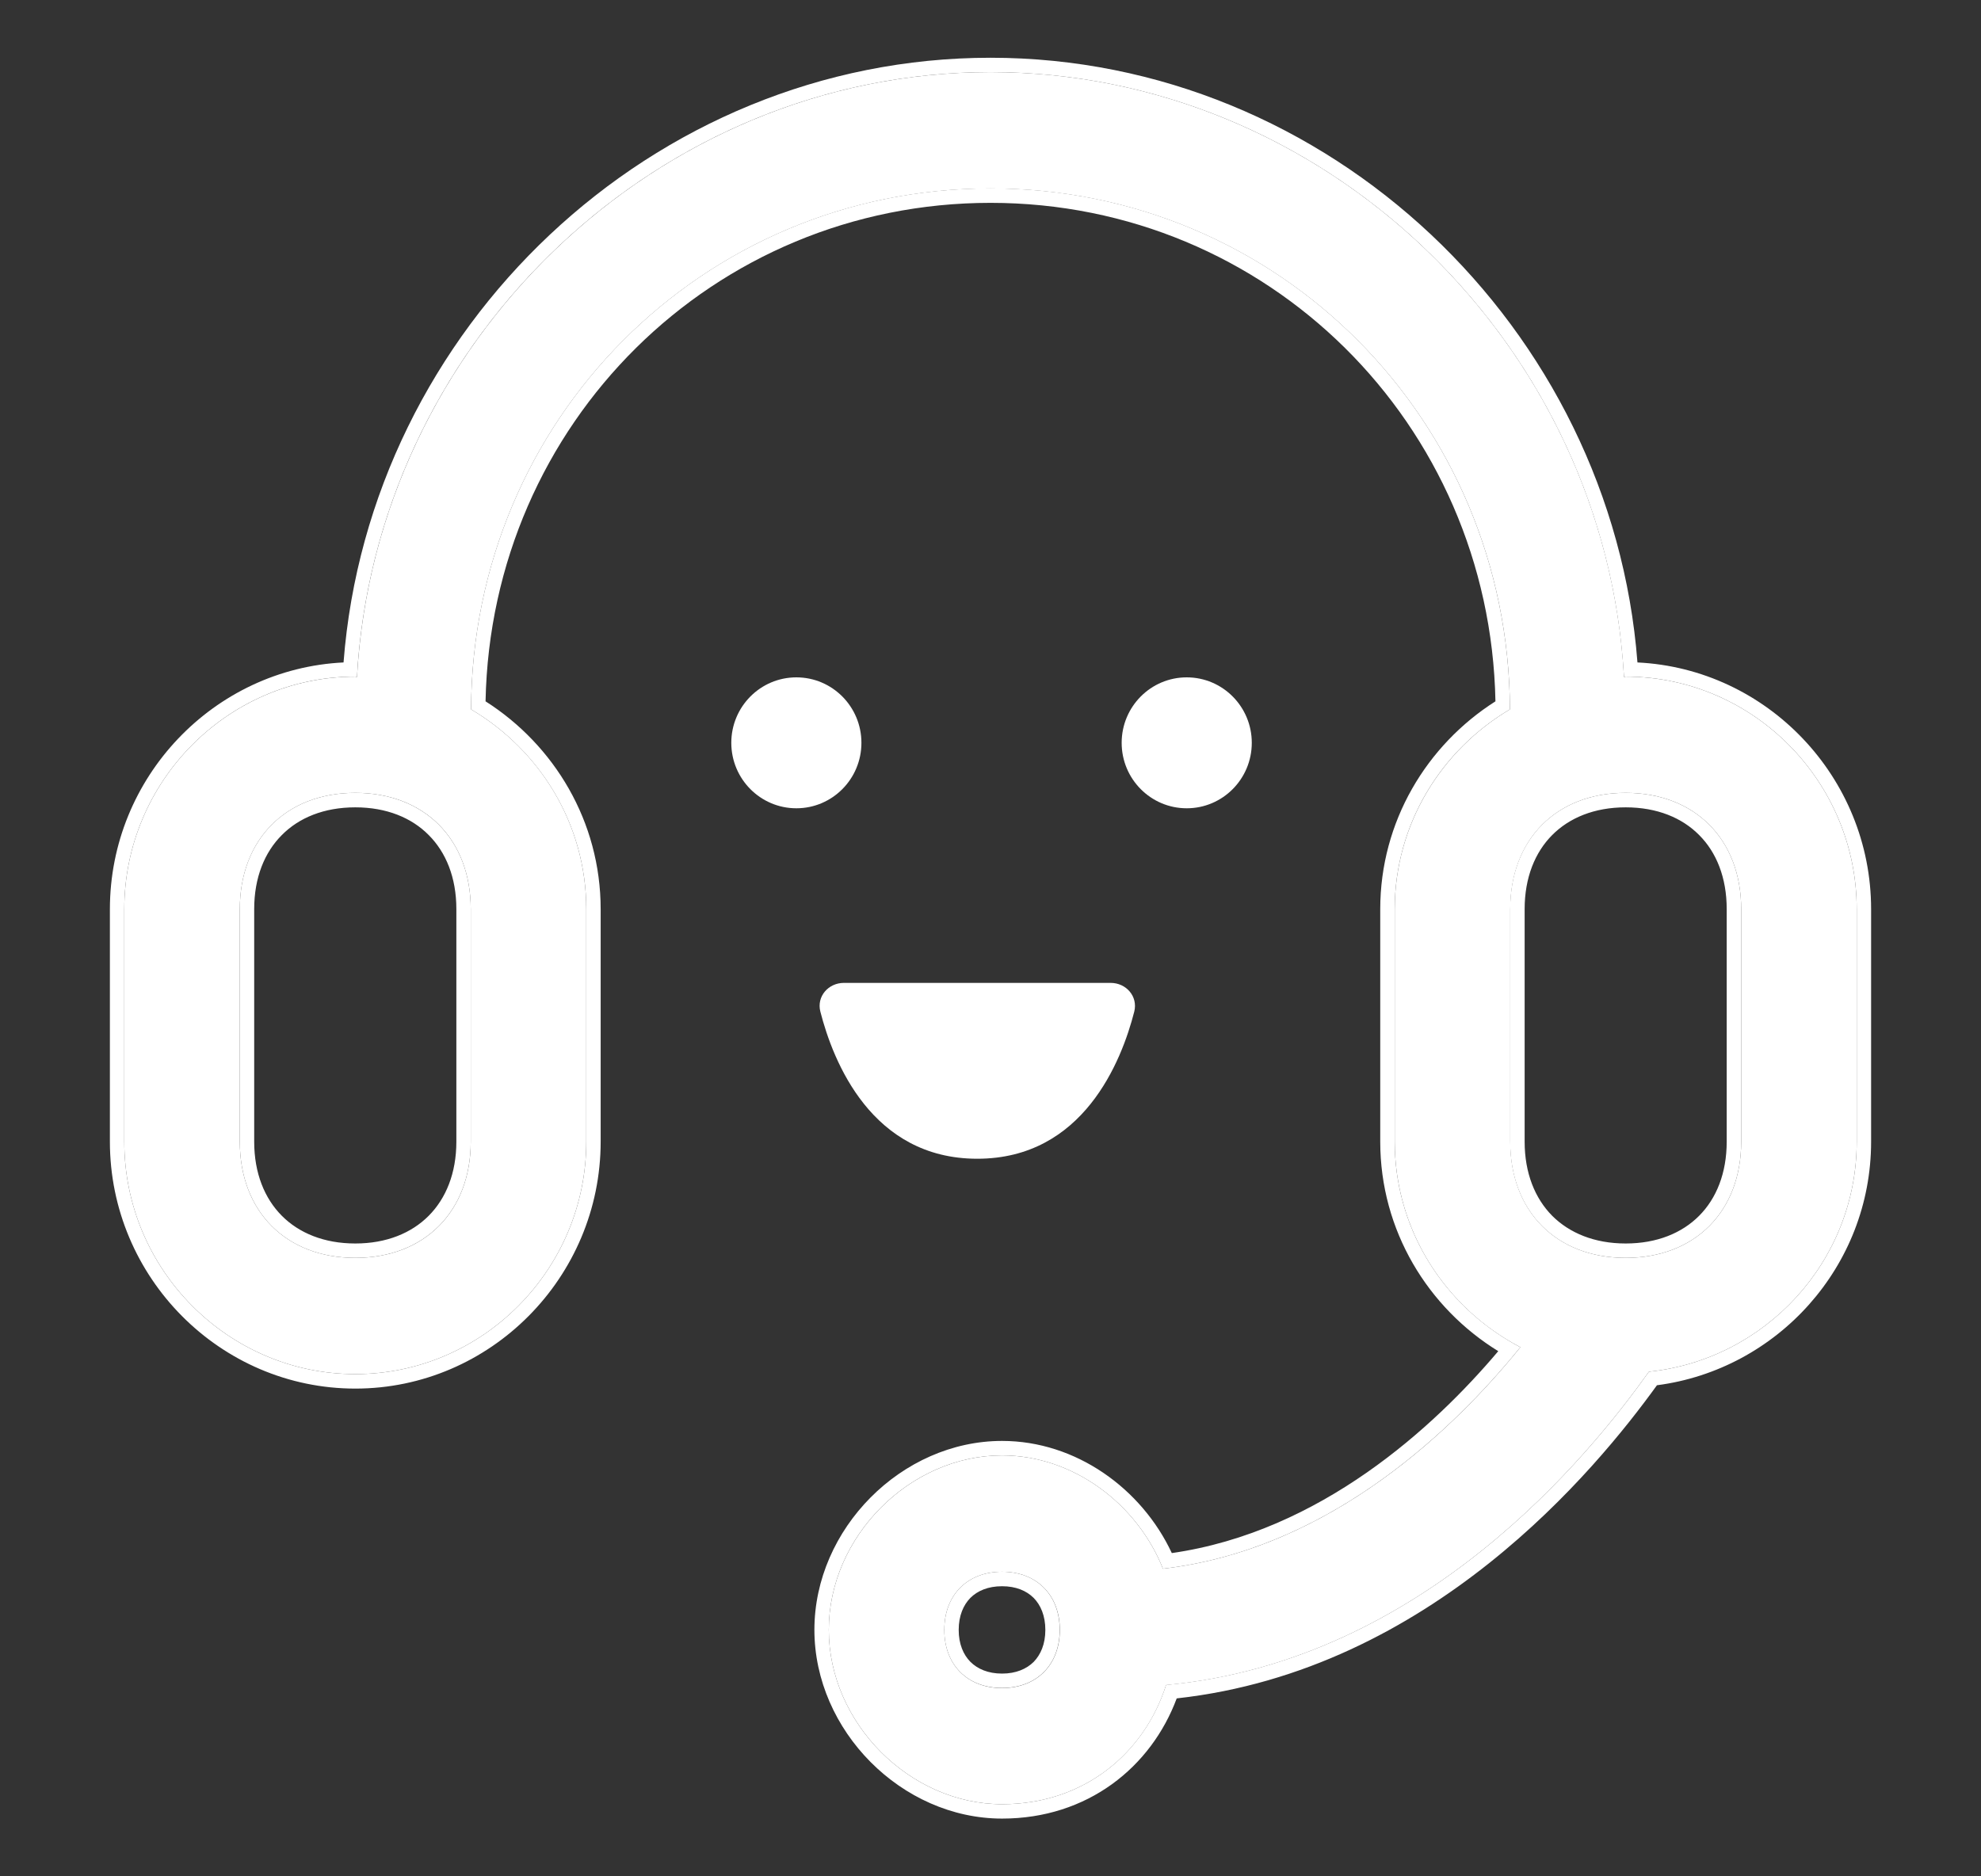 <svg width="19" height="18" viewBox="0 0 19 18" fill="none" xmlns="http://www.w3.org/2000/svg">
    <rect x="0" y="0" width="19" height="18" fill="#333333" stroke="none"/>
    <path fill-rule="evenodd" clip-rule="evenodd"
        d="M15.592 6.491C15.587 6.491 15.581 6.494 15.576 6.494C15.399 3.299 12.713 0.692 9.5 0.692C6.288 0.692 3.602 3.299 3.424 6.494C3.419 6.494 3.413 6.491 3.408 6.491C2.189 6.491 1.192 7.495 1.192 8.722L1.192 10.952C1.192 12.179 2.189 13.182 3.408 13.182C4.626 13.182 5.623 12.179 5.623 10.952V8.722C5.623 7.903 5.175 7.193 4.518 6.805C4.53 4.027 6.739 1.808 9.5 1.808C12.261 1.808 14.47 4.027 14.482 6.805C13.826 7.193 13.377 7.904 13.377 8.722V10.952C13.377 11.811 13.871 12.553 14.582 12.924C13.971 13.68 12.771 14.863 11.154 15.049C10.907 14.428 10.294 13.962 9.611 13.962C8.725 13.962 7.949 14.743 7.949 15.635C7.949 16.527 8.725 17.308 9.611 17.308C10.402 17.308 10.978 16.814 11.184 16.165C13.662 15.935 15.258 13.941 15.815 13.159C16.928 13.044 17.808 12.102 17.808 10.952V8.722C17.808 7.495 16.811 6.491 15.592 6.491ZM4.515 10.952C4.515 11.621 4.073 12.067 3.408 12.067C2.743 12.067 2.3 11.621 2.3 10.952L2.3 8.722C2.3 8.053 2.743 7.606 3.408 7.606C4.073 7.606 4.515 8.053 4.515 8.722L4.515 10.952ZM9.611 16.194C9.279 16.194 9.057 15.971 9.057 15.636C9.057 15.301 9.278 15.078 9.611 15.078C9.943 15.078 10.165 15.301 10.165 15.636C10.165 15.971 9.943 16.194 9.611 16.194ZM16.7 10.952C16.7 11.621 16.257 12.067 15.592 12.067C14.928 12.067 14.485 11.621 14.485 10.952V8.722C14.485 8.053 14.928 7.606 15.592 7.606C16.257 7.606 16.7 8.053 16.7 8.722V10.952Z"
        fill="#FFFFFF" />
    <path fill-rule="evenodd" clip-rule="evenodd"
        d="M15.705 6.355C15.459 3.148 12.744 0.554 9.5 0.554C6.256 0.554 3.541 3.148 3.295 6.355C2.051 6.415 1.054 7.457 1.054 8.722L1.054 10.952C1.054 12.254 2.112 13.321 3.408 13.321C4.703 13.321 5.761 12.254 5.761 10.952V8.722C5.761 7.88 5.315 7.147 4.657 6.728C4.709 4.061 6.842 1.946 9.5 1.946C12.158 1.946 14.291 4.061 14.343 6.728C13.684 7.147 13.238 7.881 13.238 8.722V10.952C13.238 11.805 13.696 12.547 14.37 12.962C13.755 13.69 12.666 14.694 11.239 14.899C10.95 14.28 10.319 13.823 9.611 13.823C8.647 13.823 7.811 14.667 7.811 15.635C7.811 16.602 8.647 17.446 9.611 17.446C10.431 17.446 11.04 16.953 11.286 16.293C13.726 16.024 15.308 14.098 15.892 13.289C17.044 13.139 17.946 12.152 17.946 10.952V8.722C17.946 7.457 16.949 6.415 15.705 6.355ZM15.616 6.491C15.608 6.491 15.6 6.491 15.592 6.491C15.589 6.491 15.587 6.492 15.584 6.492C15.582 6.493 15.58 6.493 15.578 6.493C15.577 6.493 15.576 6.493 15.576 6.493C15.573 6.447 15.57 6.401 15.566 6.355C15.566 6.355 15.566 6.355 15.566 6.355C15.32 3.223 12.666 0.692 9.5 0.692C6.334 0.692 3.68 3.223 3.433 6.355C3.433 6.355 3.433 6.355 3.433 6.355C3.43 6.401 3.427 6.447 3.424 6.493C3.423 6.493 3.423 6.493 3.422 6.493C3.42 6.493 3.418 6.493 3.416 6.492C3.413 6.492 3.41 6.491 3.408 6.491C3.4 6.491 3.391 6.491 3.383 6.491C2.176 6.504 1.192 7.503 1.192 8.722L1.192 10.952C1.192 12.179 2.189 13.182 3.408 13.182C4.626 13.182 5.623 12.179 5.623 10.952V8.722C5.623 7.903 5.174 7.193 4.518 6.805C4.529 4.027 6.739 1.807 9.5 1.807C12.261 1.807 14.47 4.026 14.482 6.805C13.825 7.193 13.377 7.904 13.377 8.722V10.952C13.377 11.761 13.815 12.465 14.46 12.855C14.499 12.879 14.54 12.902 14.582 12.924C14.553 12.959 14.523 12.995 14.492 13.033C13.857 13.788 12.695 14.872 11.154 15.049C10.907 14.428 10.294 13.962 9.611 13.962C8.725 13.962 7.949 14.742 7.949 15.635C7.949 16.527 8.725 17.308 9.611 17.308C10.402 17.308 10.977 16.814 11.184 16.164C13.662 15.935 15.258 13.941 15.815 13.159C16.928 13.044 17.808 12.102 17.808 10.952V8.722C17.808 7.503 16.824 6.504 15.616 6.491ZM4.112 11.663C4.277 11.497 4.377 11.255 4.377 10.952L4.377 8.721C4.377 8.418 4.277 8.176 4.112 8.011C3.948 7.845 3.708 7.745 3.408 7.745C3.107 7.745 2.867 7.845 2.703 8.011C2.538 8.176 2.438 8.418 2.438 8.721L2.438 10.952C2.438 11.255 2.538 11.497 2.703 11.663C2.867 11.828 3.107 11.929 3.408 11.929C3.708 11.929 3.948 11.828 4.112 11.663ZM9.307 15.942C9.375 16.01 9.476 16.055 9.611 16.055C9.745 16.055 9.846 16.01 9.914 15.943C9.981 15.874 10.026 15.772 10.026 15.636C10.026 15.5 9.981 15.397 9.914 15.329C9.846 15.261 9.745 15.217 9.611 15.217C9.476 15.217 9.375 15.261 9.307 15.329C9.24 15.397 9.195 15.5 9.195 15.636C9.195 15.772 9.24 15.874 9.307 15.942ZM16.297 11.663C16.462 11.497 16.561 11.255 16.561 10.952V8.721C16.561 8.418 16.462 8.176 16.297 8.011C16.133 7.845 15.893 7.745 15.592 7.745C15.292 7.745 15.052 7.845 14.887 8.011C14.723 8.176 14.623 8.418 14.623 8.721V10.952C14.623 11.255 14.723 11.497 14.887 11.663C15.052 11.828 15.292 11.929 15.592 11.929C15.893 11.929 16.133 11.828 16.297 11.663ZM3.408 12.067C4.072 12.067 4.515 11.621 4.515 10.952L4.515 8.721C4.515 8.053 4.072 7.606 3.408 7.606C2.743 7.606 2.3 8.053 2.3 8.721L2.3 10.952C2.3 11.621 2.743 12.067 3.408 12.067ZM9.057 15.636C9.057 15.97 9.278 16.193 9.611 16.193C9.943 16.193 10.164 15.97 10.164 15.636C10.164 15.301 9.943 15.078 9.611 15.078C9.278 15.078 9.057 15.301 9.057 15.636ZM15.592 12.067C16.257 12.067 16.7 11.621 16.7 10.952V8.721C16.7 8.053 16.257 7.606 15.592 7.606C14.928 7.606 14.484 8.053 14.484 8.721V10.952C14.484 11.621 14.928 12.067 15.592 12.067Z"
        fill="#FFFFFF" />
    <ellipse cx="11.382" cy="7.126" rx="0.624" ry="0.628" fill="#FFFFFF" />
    <ellipse cx="7.638" cy="7.126" rx="0.624" ry="0.628" fill="#FFFFFF" />
    <path fill-rule="evenodd" clip-rule="evenodd"
        d="M7.868 9.704C7.831 9.559 7.945 9.429 8.094 9.429H10.652C10.802 9.429 10.915 9.559 10.879 9.704C10.757 10.182 10.388 11.116 9.373 11.116C8.359 11.116 7.99 10.182 7.868 9.704Z"
        fill="#FFFFFF" />
</svg>